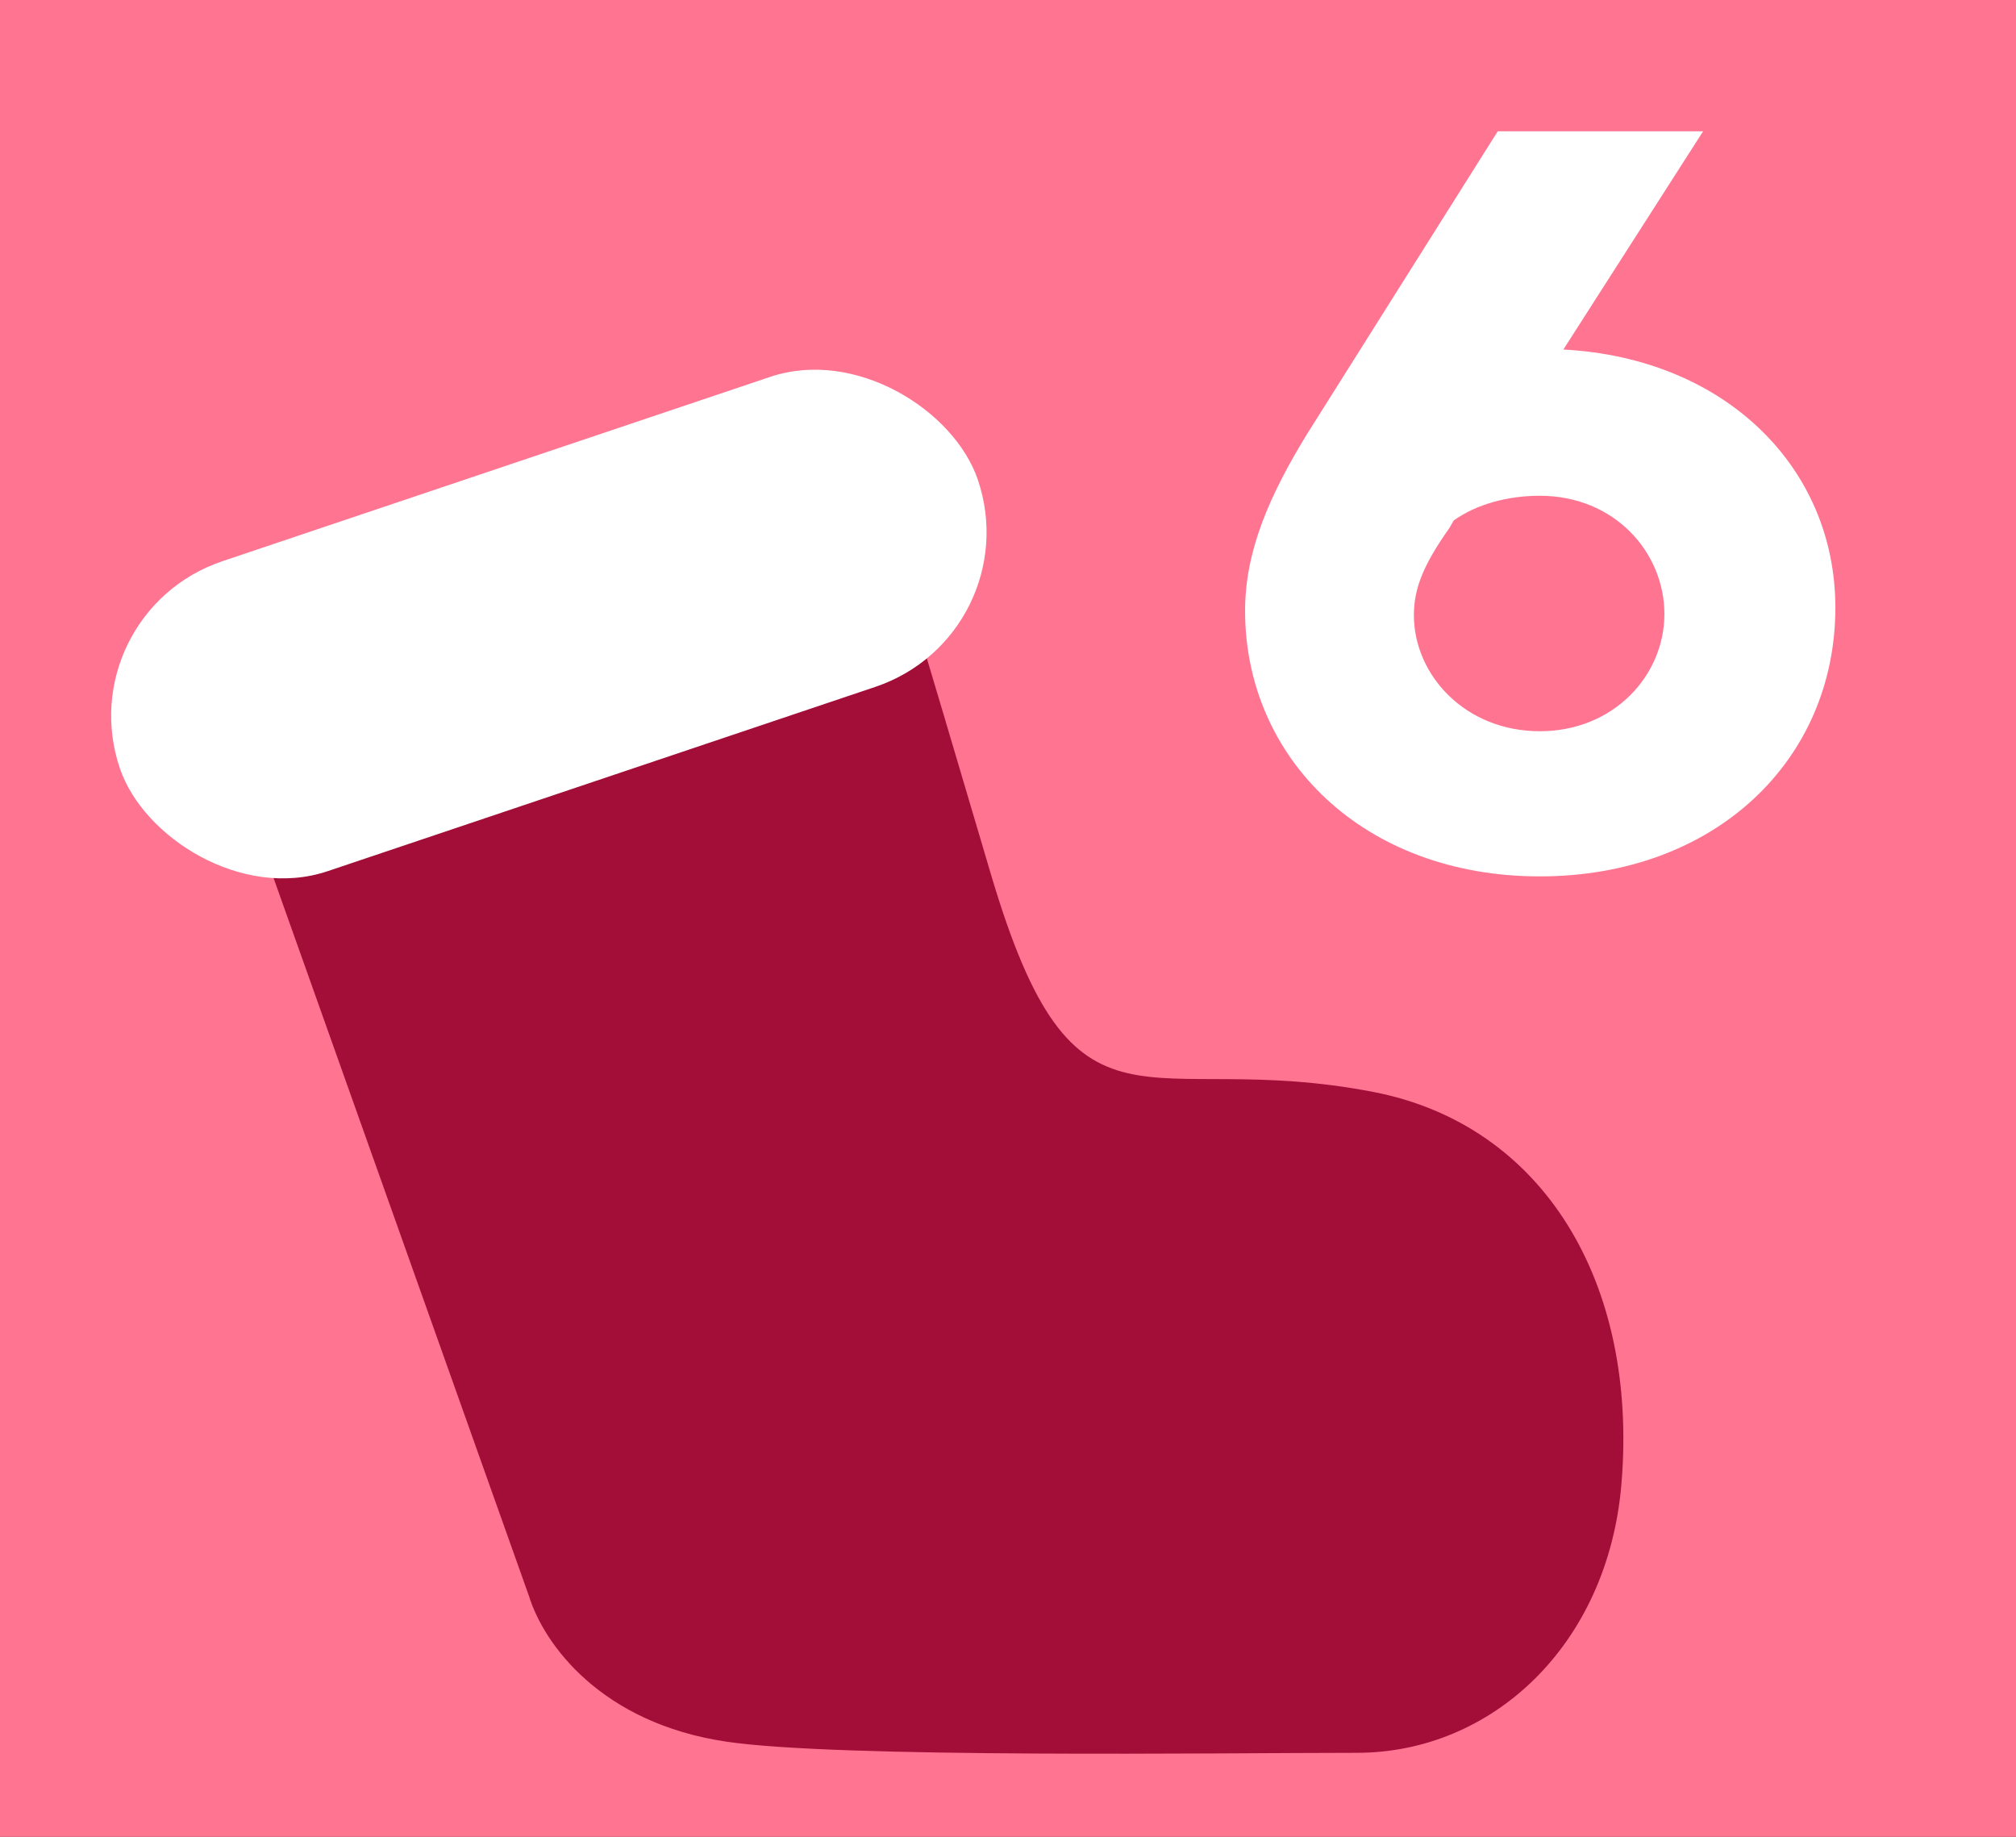 <svg width="180" height="164" viewBox="0 0 180 164" fill="none" xmlns="http://www.w3.org/2000/svg">
<rect x="0" y="0" width="180" height="164" fill="#333333" stroke="none"/>
<path d="M0 0V163V164H180V0H0Z" fill="#FF7591"/>
<path d="M47.229 142.5L21.084 69L78.905 47C80.078 49.667 81.656 55 88.458 78C96 103.5 102.033 93.5 122.648 97.5C137.786 100.437 146.279 114.5 144.771 132.5C143.564 146.9 133.207 156.5 121.14 156.5C109.073 156.5 74.883 157 64.827 155.5C53.682 153.838 48.57 146.833 47.229 142.5Z" fill="#A20E38"/>
<rect width="80.803" height="29.22" rx="14.61" transform="matrix(0.948 -0.319 0.322 0.947 6 54.77)" fill="white"/>
<path d="M139.584 31.208C154.08 31.976 163.872 41.768 163.872 54.248C163.872 67.88 153.12 78.248 137.472 78.248C121.728 78.248 111.168 67.688 111.168 54.536C111.168 49.16 113.376 44.168 116.736 38.696L133.728 11.72H152.064L139.584 31.208ZM137.472 65.288C144.096 65.288 148.608 60.296 148.608 54.824C148.608 49.352 144.192 44.264 137.472 44.264C134.592 44.264 131.808 45.032 129.792 46.472L129.408 47.144C127.104 50.408 126.24 52.52 126.24 54.92C126.24 60.296 130.848 65.288 137.472 65.288Z" fill="white"/>
</svg>
